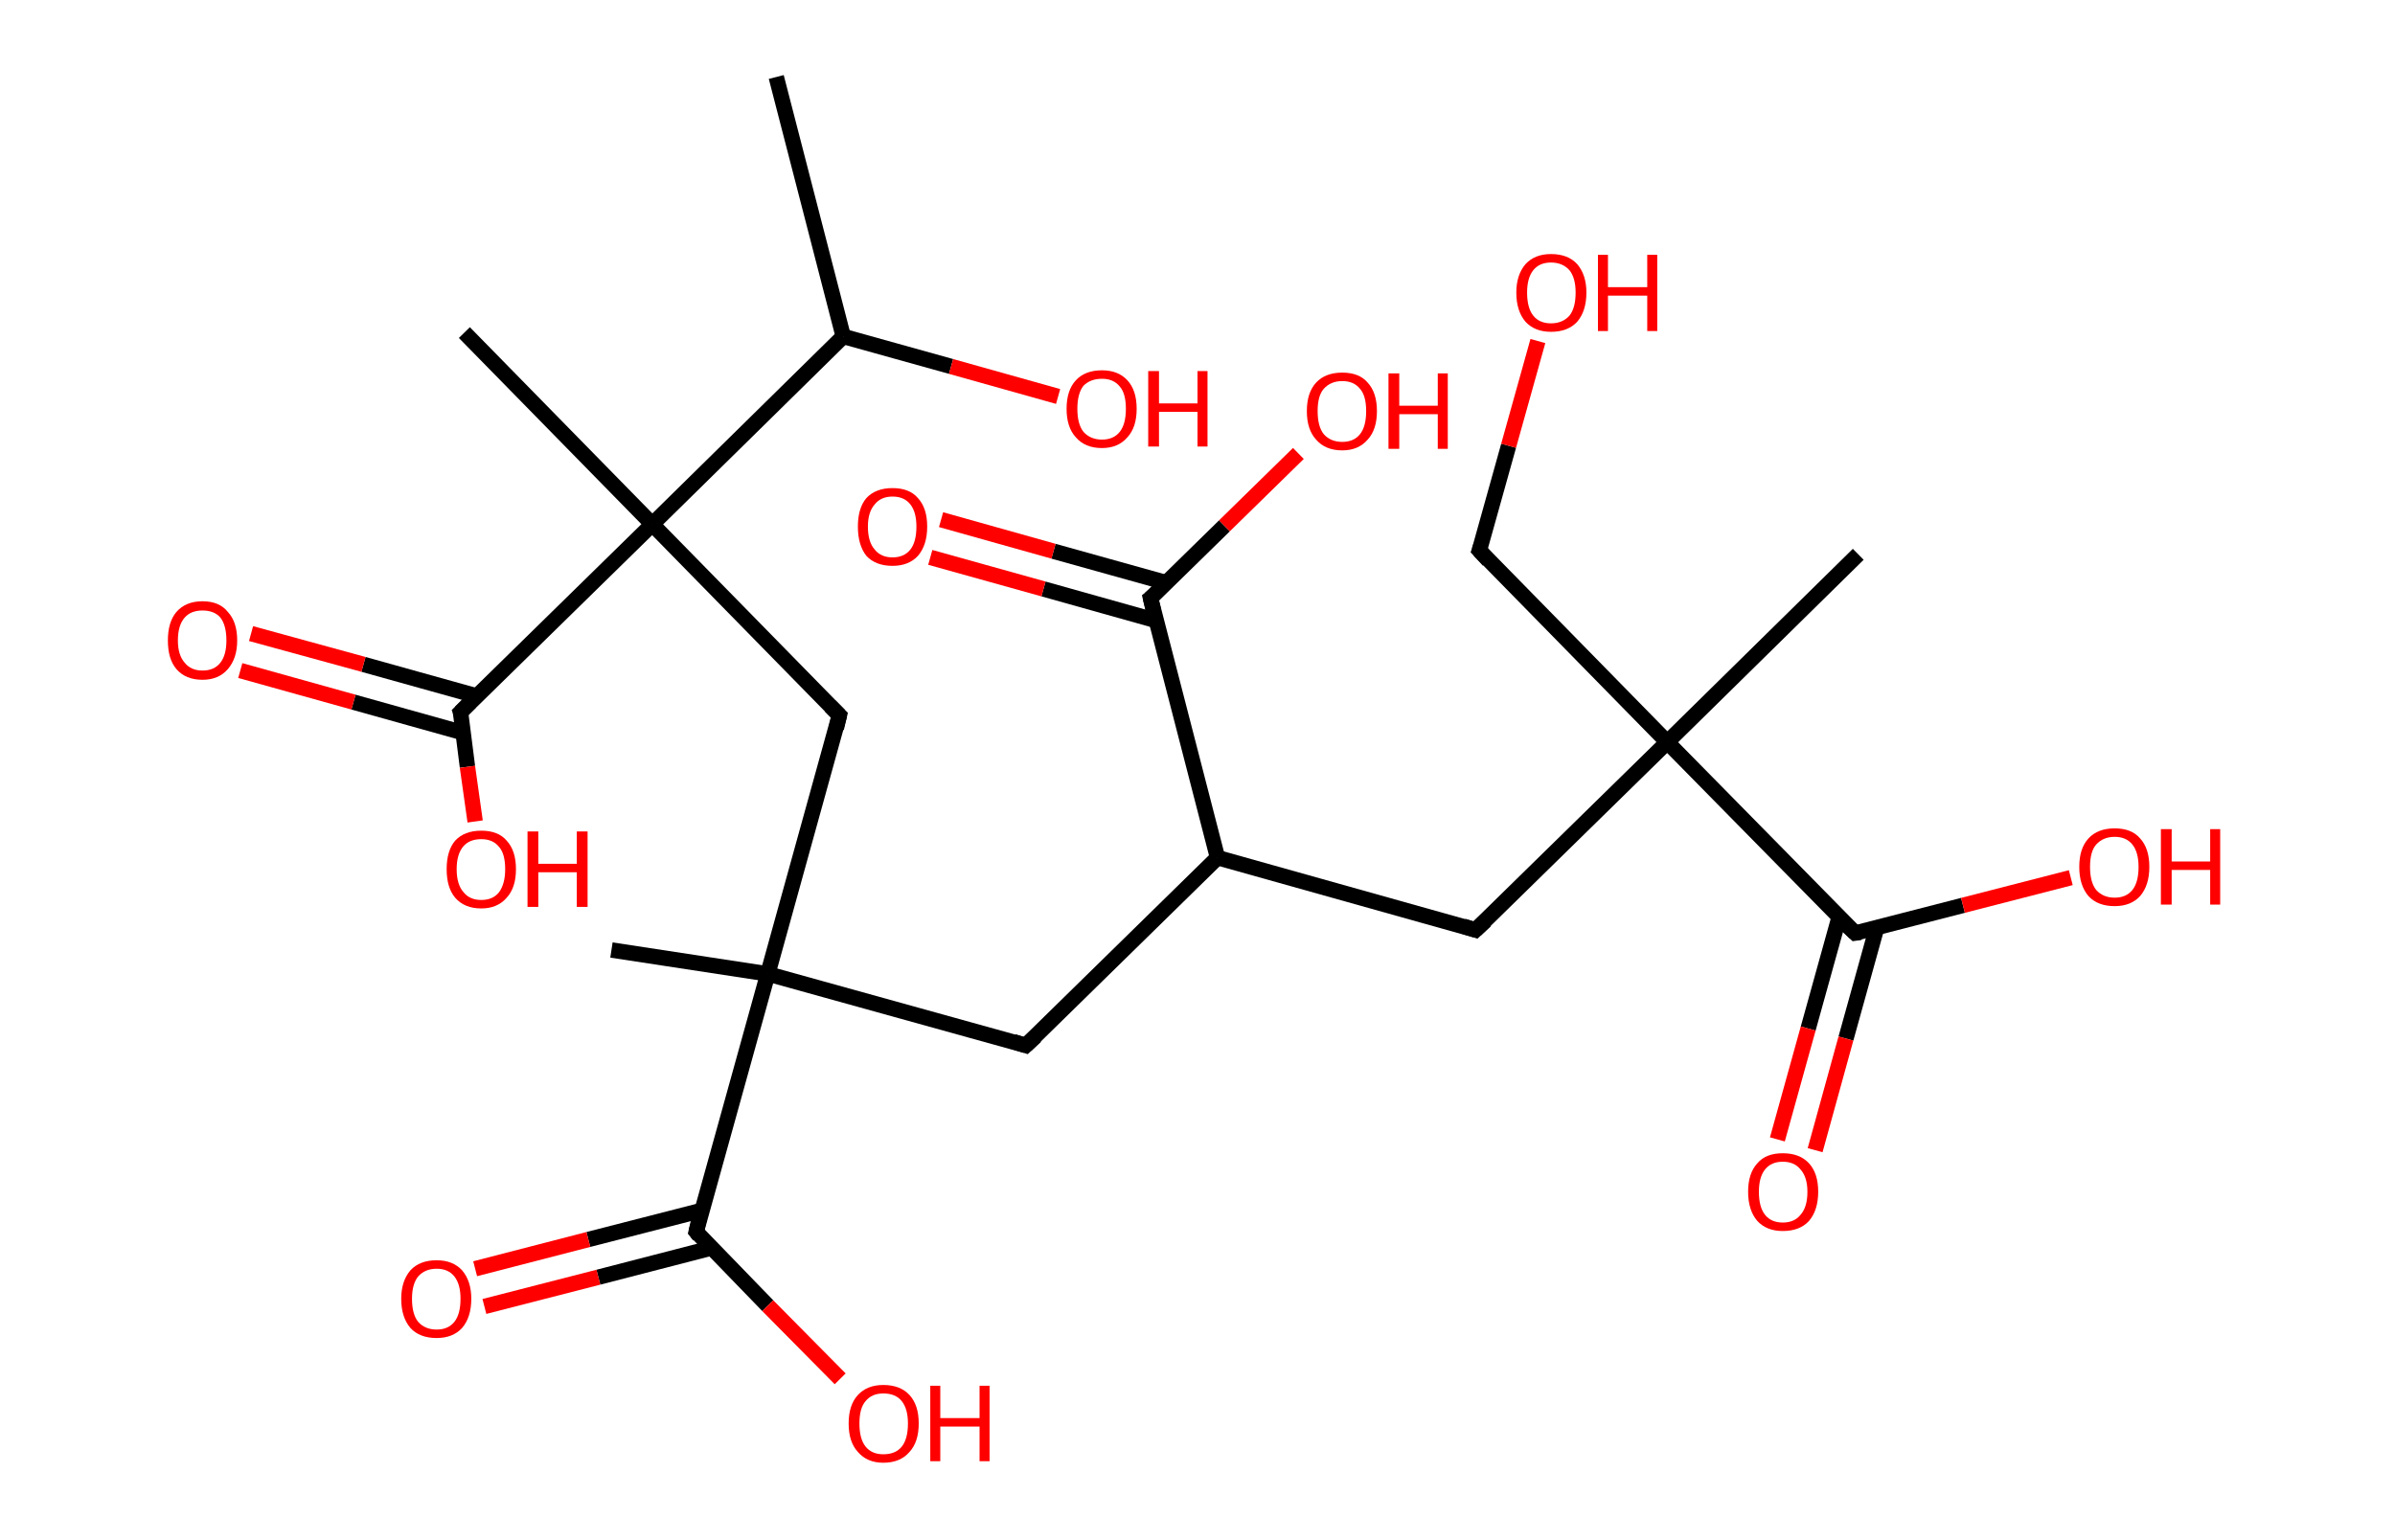 <?xml version='1.0' encoding='ASCII' standalone='yes'?>
<svg xmlns="http://www.w3.org/2000/svg" xmlns:rdkit="http://www.rdkit.org/xml" xmlns:xlink="http://www.w3.org/1999/xlink" version="1.1" baseProfile="full" xml:space="preserve" width="311px" height="200px" viewBox="0 0 311 200">
<!-- END OF HEADER -->
<rect style="opacity:1.0;fill:#FFFFFF;stroke:none" width="311.0" height="200.0" x="0.0" y="0.0"> </rect>
<path class="bond-0 atom-0 atom-1" d="M 100.8,10.0 L 109.5,43.7" style="fill:none;fill-rule:evenodd;stroke:#000000;stroke-width:2.0px;stroke-linecap:butt;stroke-linejoin:miter;stroke-opacity:1"/>
<path class="bond-1 atom-1 atom-2" d="M 109.5,43.7 L 123.5,47.6" style="fill:none;fill-rule:evenodd;stroke:#000000;stroke-width:2.0px;stroke-linecap:butt;stroke-linejoin:miter;stroke-opacity:1"/>
<path class="bond-1 atom-1 atom-2" d="M 123.5,47.6 L 137.4,51.5" style="fill:none;fill-rule:evenodd;stroke:#FF0000;stroke-width:2.0px;stroke-linecap:butt;stroke-linejoin:miter;stroke-opacity:1"/>
<path class="bond-2 atom-1 atom-3" d="M 109.5,43.7 L 84.7,68.1" style="fill:none;fill-rule:evenodd;stroke:#000000;stroke-width:2.0px;stroke-linecap:butt;stroke-linejoin:miter;stroke-opacity:1"/>
<path class="bond-3 atom-3 atom-4" d="M 84.7,68.1 L 60.3,43.2" style="fill:none;fill-rule:evenodd;stroke:#000000;stroke-width:2.0px;stroke-linecap:butt;stroke-linejoin:miter;stroke-opacity:1"/>
<path class="bond-4 atom-3 atom-5" d="M 84.7,68.1 L 109.0,92.9" style="fill:none;fill-rule:evenodd;stroke:#000000;stroke-width:2.0px;stroke-linecap:butt;stroke-linejoin:miter;stroke-opacity:1"/>
<path class="bond-5 atom-5 atom-6" d="M 109.0,92.9 L 99.7,126.5" style="fill:none;fill-rule:evenodd;stroke:#000000;stroke-width:2.0px;stroke-linecap:butt;stroke-linejoin:miter;stroke-opacity:1"/>
<path class="bond-6 atom-6 atom-7" d="M 99.7,126.5 L 79.4,123.4" style="fill:none;fill-rule:evenodd;stroke:#000000;stroke-width:2.0px;stroke-linecap:butt;stroke-linejoin:miter;stroke-opacity:1"/>
<path class="bond-7 atom-6 atom-8" d="M 99.7,126.5 L 133.2,135.8" style="fill:none;fill-rule:evenodd;stroke:#000000;stroke-width:2.0px;stroke-linecap:butt;stroke-linejoin:miter;stroke-opacity:1"/>
<path class="bond-8 atom-8 atom-9" d="M 133.2,135.8 L 158.1,111.4" style="fill:none;fill-rule:evenodd;stroke:#000000;stroke-width:2.0px;stroke-linecap:butt;stroke-linejoin:miter;stroke-opacity:1"/>
<path class="bond-9 atom-9 atom-10" d="M 158.1,111.4 L 191.6,120.8" style="fill:none;fill-rule:evenodd;stroke:#000000;stroke-width:2.0px;stroke-linecap:butt;stroke-linejoin:miter;stroke-opacity:1"/>
<path class="bond-10 atom-10 atom-11" d="M 191.6,120.8 L 216.5,96.4" style="fill:none;fill-rule:evenodd;stroke:#000000;stroke-width:2.0px;stroke-linecap:butt;stroke-linejoin:miter;stroke-opacity:1"/>
<path class="bond-11 atom-11 atom-12" d="M 216.5,96.4 L 241.3,72.0" style="fill:none;fill-rule:evenodd;stroke:#000000;stroke-width:2.0px;stroke-linecap:butt;stroke-linejoin:miter;stroke-opacity:1"/>
<path class="bond-12 atom-11 atom-13" d="M 216.5,96.4 L 192.1,71.5" style="fill:none;fill-rule:evenodd;stroke:#000000;stroke-width:2.0px;stroke-linecap:butt;stroke-linejoin:miter;stroke-opacity:1"/>
<path class="bond-13 atom-13 atom-14" d="M 192.1,71.5 L 195.9,57.9" style="fill:none;fill-rule:evenodd;stroke:#000000;stroke-width:2.0px;stroke-linecap:butt;stroke-linejoin:miter;stroke-opacity:1"/>
<path class="bond-13 atom-13 atom-14" d="M 195.9,57.9 L 199.7,44.3" style="fill:none;fill-rule:evenodd;stroke:#FF0000;stroke-width:2.0px;stroke-linecap:butt;stroke-linejoin:miter;stroke-opacity:1"/>
<path class="bond-14 atom-11 atom-15" d="M 216.5,96.4 L 240.9,121.2" style="fill:none;fill-rule:evenodd;stroke:#000000;stroke-width:2.0px;stroke-linecap:butt;stroke-linejoin:miter;stroke-opacity:1"/>
<path class="bond-15 atom-15 atom-16" d="M 238.8,119.2 L 234.8,133.6" style="fill:none;fill-rule:evenodd;stroke:#000000;stroke-width:2.0px;stroke-linecap:butt;stroke-linejoin:miter;stroke-opacity:1"/>
<path class="bond-15 atom-15 atom-16" d="M 234.8,133.6 L 230.8,148.0" style="fill:none;fill-rule:evenodd;stroke:#FF0000;stroke-width:2.0px;stroke-linecap:butt;stroke-linejoin:miter;stroke-opacity:1"/>
<path class="bond-15 atom-15 atom-16" d="M 243.7,120.5 L 239.7,134.9" style="fill:none;fill-rule:evenodd;stroke:#000000;stroke-width:2.0px;stroke-linecap:butt;stroke-linejoin:miter;stroke-opacity:1"/>
<path class="bond-15 atom-15 atom-16" d="M 239.7,134.9 L 235.7,149.4" style="fill:none;fill-rule:evenodd;stroke:#FF0000;stroke-width:2.0px;stroke-linecap:butt;stroke-linejoin:miter;stroke-opacity:1"/>
<path class="bond-16 atom-15 atom-17" d="M 240.9,121.2 L 254.9,117.6" style="fill:none;fill-rule:evenodd;stroke:#000000;stroke-width:2.0px;stroke-linecap:butt;stroke-linejoin:miter;stroke-opacity:1"/>
<path class="bond-16 atom-15 atom-17" d="M 254.9,117.6 L 268.9,114.0" style="fill:none;fill-rule:evenodd;stroke:#FF0000;stroke-width:2.0px;stroke-linecap:butt;stroke-linejoin:miter;stroke-opacity:1"/>
<path class="bond-17 atom-9 atom-18" d="M 158.1,111.4 L 149.4,77.7" style="fill:none;fill-rule:evenodd;stroke:#000000;stroke-width:2.0px;stroke-linecap:butt;stroke-linejoin:miter;stroke-opacity:1"/>
<path class="bond-18 atom-18 atom-19" d="M 151.5,75.7 L 136.8,71.6" style="fill:none;fill-rule:evenodd;stroke:#000000;stroke-width:2.0px;stroke-linecap:butt;stroke-linejoin:miter;stroke-opacity:1"/>
<path class="bond-18 atom-18 atom-19" d="M 136.8,71.6 L 122.2,67.5" style="fill:none;fill-rule:evenodd;stroke:#FF0000;stroke-width:2.0px;stroke-linecap:butt;stroke-linejoin:miter;stroke-opacity:1"/>
<path class="bond-18 atom-18 atom-19" d="M 150.1,80.6 L 135.5,76.5" style="fill:none;fill-rule:evenodd;stroke:#000000;stroke-width:2.0px;stroke-linecap:butt;stroke-linejoin:miter;stroke-opacity:1"/>
<path class="bond-18 atom-18 atom-19" d="M 135.5,76.5 L 120.8,72.4" style="fill:none;fill-rule:evenodd;stroke:#FF0000;stroke-width:2.0px;stroke-linecap:butt;stroke-linejoin:miter;stroke-opacity:1"/>
<path class="bond-19 atom-18 atom-20" d="M 149.4,77.7 L 159.0,68.3" style="fill:none;fill-rule:evenodd;stroke:#000000;stroke-width:2.0px;stroke-linecap:butt;stroke-linejoin:miter;stroke-opacity:1"/>
<path class="bond-19 atom-18 atom-20" d="M 159.0,68.3 L 168.6,58.9" style="fill:none;fill-rule:evenodd;stroke:#FF0000;stroke-width:2.0px;stroke-linecap:butt;stroke-linejoin:miter;stroke-opacity:1"/>
<path class="bond-20 atom-6 atom-21" d="M 99.7,126.5 L 90.4,160.0" style="fill:none;fill-rule:evenodd;stroke:#000000;stroke-width:2.0px;stroke-linecap:butt;stroke-linejoin:miter;stroke-opacity:1"/>
<path class="bond-21 atom-21 atom-22" d="M 91.2,157.2 L 76.4,161.0" style="fill:none;fill-rule:evenodd;stroke:#000000;stroke-width:2.0px;stroke-linecap:butt;stroke-linejoin:miter;stroke-opacity:1"/>
<path class="bond-21 atom-21 atom-22" d="M 76.4,161.0 L 61.7,164.8" style="fill:none;fill-rule:evenodd;stroke:#FF0000;stroke-width:2.0px;stroke-linecap:butt;stroke-linejoin:miter;stroke-opacity:1"/>
<path class="bond-21 atom-21 atom-22" d="M 92.4,162.1 L 77.7,165.9" style="fill:none;fill-rule:evenodd;stroke:#000000;stroke-width:2.0px;stroke-linecap:butt;stroke-linejoin:miter;stroke-opacity:1"/>
<path class="bond-21 atom-21 atom-22" d="M 77.7,165.9 L 62.9,169.7" style="fill:none;fill-rule:evenodd;stroke:#FF0000;stroke-width:2.0px;stroke-linecap:butt;stroke-linejoin:miter;stroke-opacity:1"/>
<path class="bond-22 atom-21 atom-23" d="M 90.4,160.0 L 99.7,169.6" style="fill:none;fill-rule:evenodd;stroke:#000000;stroke-width:2.0px;stroke-linecap:butt;stroke-linejoin:miter;stroke-opacity:1"/>
<path class="bond-22 atom-21 atom-23" d="M 99.7,169.6 L 109.1,179.1" style="fill:none;fill-rule:evenodd;stroke:#FF0000;stroke-width:2.0px;stroke-linecap:butt;stroke-linejoin:miter;stroke-opacity:1"/>
<path class="bond-23 atom-3 atom-24" d="M 84.7,68.1 L 59.8,92.5" style="fill:none;fill-rule:evenodd;stroke:#000000;stroke-width:2.0px;stroke-linecap:butt;stroke-linejoin:miter;stroke-opacity:1"/>
<path class="bond-24 atom-24 atom-25" d="M 61.9,90.4 L 47.2,86.3" style="fill:none;fill-rule:evenodd;stroke:#000000;stroke-width:2.0px;stroke-linecap:butt;stroke-linejoin:miter;stroke-opacity:1"/>
<path class="bond-24 atom-24 atom-25" d="M 47.2,86.3 L 32.6,82.3" style="fill:none;fill-rule:evenodd;stroke:#FF0000;stroke-width:2.0px;stroke-linecap:butt;stroke-linejoin:miter;stroke-opacity:1"/>
<path class="bond-24 atom-24 atom-25" d="M 60.2,95.2 L 45.9,91.2" style="fill:none;fill-rule:evenodd;stroke:#000000;stroke-width:2.0px;stroke-linecap:butt;stroke-linejoin:miter;stroke-opacity:1"/>
<path class="bond-24 atom-24 atom-25" d="M 45.9,91.2 L 31.2,87.1" style="fill:none;fill-rule:evenodd;stroke:#FF0000;stroke-width:2.0px;stroke-linecap:butt;stroke-linejoin:miter;stroke-opacity:1"/>
<path class="bond-25 atom-24 atom-26" d="M 59.8,92.5 L 60.7,99.6" style="fill:none;fill-rule:evenodd;stroke:#000000;stroke-width:2.0px;stroke-linecap:butt;stroke-linejoin:miter;stroke-opacity:1"/>
<path class="bond-25 atom-24 atom-26" d="M 60.7,99.6 L 61.7,106.7" style="fill:none;fill-rule:evenodd;stroke:#FF0000;stroke-width:2.0px;stroke-linecap:butt;stroke-linejoin:miter;stroke-opacity:1"/>
<path d="M 107.8,91.7 L 109.0,92.9 L 108.6,94.6" style="fill:none;stroke:#000000;stroke-width:2.0px;stroke-linecap:butt;stroke-linejoin:miter;stroke-opacity:1;"/>
<path d="M 131.6,135.3 L 133.2,135.8 L 134.5,134.6" style="fill:none;stroke:#000000;stroke-width:2.0px;stroke-linecap:butt;stroke-linejoin:miter;stroke-opacity:1;"/>
<path d="M 190.0,120.3 L 191.6,120.8 L 192.9,119.6" style="fill:none;stroke:#000000;stroke-width:2.0px;stroke-linecap:butt;stroke-linejoin:miter;stroke-opacity:1;"/>
<path d="M 193.3,72.8 L 192.1,71.5 L 192.3,70.9" style="fill:none;stroke:#000000;stroke-width:2.0px;stroke-linecap:butt;stroke-linejoin:miter;stroke-opacity:1;"/>
<path d="M 239.6,120.0 L 240.9,121.2 L 241.6,121.1" style="fill:none;stroke:#000000;stroke-width:2.0px;stroke-linecap:butt;stroke-linejoin:miter;stroke-opacity:1;"/>
<path d="M 149.8,79.4 L 149.4,77.7 L 149.9,77.3" style="fill:none;stroke:#000000;stroke-width:2.0px;stroke-linecap:butt;stroke-linejoin:miter;stroke-opacity:1;"/>
<path d="M 90.8,158.3 L 90.4,160.0 L 90.8,160.5" style="fill:none;stroke:#000000;stroke-width:2.0px;stroke-linecap:butt;stroke-linejoin:miter;stroke-opacity:1;"/>
<path d="M 61.1,91.2 L 59.8,92.5 L 59.9,92.8" style="fill:none;stroke:#000000;stroke-width:2.0px;stroke-linecap:butt;stroke-linejoin:miter;stroke-opacity:1;"/>
<path class="atom-2" d="M 138.5 53.1 Q 138.5 50.7, 139.7 49.4 Q 140.9 48.1, 143.1 48.1 Q 145.2 48.1, 146.4 49.4 Q 147.6 50.7, 147.6 53.1 Q 147.6 55.5, 146.4 56.8 Q 145.2 58.2, 143.1 58.2 Q 140.9 58.2, 139.7 56.8 Q 138.5 55.5, 138.5 53.1 M 143.1 57.1 Q 144.6 57.1, 145.4 56.1 Q 146.2 55.1, 146.2 53.1 Q 146.2 51.1, 145.4 50.2 Q 144.6 49.2, 143.1 49.2 Q 141.6 49.2, 140.7 50.1 Q 139.9 51.1, 139.9 53.1 Q 139.9 55.1, 140.7 56.1 Q 141.6 57.1, 143.1 57.1 " fill="#FF0000"/>
<path class="atom-2" d="M 149.1 48.2 L 150.5 48.2 L 150.5 52.4 L 155.5 52.4 L 155.5 48.2 L 156.8 48.2 L 156.8 58.0 L 155.5 58.0 L 155.5 53.5 L 150.5 53.5 L 150.5 58.0 L 149.1 58.0 L 149.1 48.2 " fill="#FF0000"/>
<path class="atom-14" d="M 196.9 38.0 Q 196.9 35.7, 198.1 34.3 Q 199.3 33.0, 201.4 33.0 Q 203.6 33.0, 204.8 34.3 Q 206.0 35.7, 206.0 38.0 Q 206.0 40.4, 204.8 41.8 Q 203.6 43.1, 201.4 43.1 Q 199.3 43.1, 198.1 41.8 Q 196.9 40.4, 196.9 38.0 M 201.4 42.0 Q 202.9 42.0, 203.8 41.0 Q 204.6 40.0, 204.6 38.0 Q 204.6 36.1, 203.8 35.1 Q 202.9 34.1, 201.4 34.1 Q 199.9 34.1, 199.1 35.1 Q 198.3 36.1, 198.3 38.0 Q 198.3 40.0, 199.1 41.0 Q 199.9 42.0, 201.4 42.0 " fill="#FF0000"/>
<path class="atom-14" d="M 207.5 33.1 L 208.8 33.1 L 208.8 37.3 L 213.9 37.3 L 213.9 33.1 L 215.2 33.1 L 215.2 43.0 L 213.9 43.0 L 213.9 38.4 L 208.8 38.4 L 208.8 43.0 L 207.5 43.0 L 207.5 33.1 " fill="#FF0000"/>
<path class="atom-16" d="M 227.0 154.8 Q 227.0 152.4, 228.2 151.1 Q 229.3 149.8, 231.5 149.8 Q 233.7 149.8, 234.9 151.1 Q 236.1 152.4, 236.1 154.8 Q 236.1 157.2, 234.9 158.6 Q 233.7 159.9, 231.5 159.9 Q 229.4 159.9, 228.2 158.6 Q 227.0 157.2, 227.0 154.8 M 231.5 158.8 Q 233.0 158.8, 233.8 157.8 Q 234.7 156.8, 234.7 154.8 Q 234.7 152.9, 233.8 151.9 Q 233.0 150.9, 231.5 150.9 Q 230.0 150.9, 229.2 151.9 Q 228.4 152.9, 228.4 154.8 Q 228.4 156.8, 229.2 157.8 Q 230.0 158.8, 231.5 158.8 " fill="#FF0000"/>
<path class="atom-17" d="M 270.0 112.6 Q 270.0 110.2, 271.2 108.9 Q 272.4 107.6, 274.6 107.6 Q 276.8 107.6, 277.9 108.9 Q 279.1 110.2, 279.1 112.6 Q 279.1 115.0, 277.9 116.4 Q 276.7 117.7, 274.6 117.7 Q 272.4 117.7, 271.2 116.4 Q 270.0 115.0, 270.0 112.6 M 274.6 116.6 Q 276.1 116.6, 276.9 115.6 Q 277.7 114.6, 277.7 112.6 Q 277.7 110.7, 276.9 109.7 Q 276.1 108.7, 274.6 108.7 Q 273.1 108.7, 272.2 109.7 Q 271.4 110.6, 271.4 112.6 Q 271.4 114.6, 272.2 115.6 Q 273.1 116.6, 274.6 116.6 " fill="#FF0000"/>
<path class="atom-17" d="M 280.6 107.7 L 282.0 107.7 L 282.0 111.9 L 287.0 111.9 L 287.0 107.7 L 288.3 107.7 L 288.3 117.5 L 287.0 117.5 L 287.0 113.0 L 282.0 113.0 L 282.0 117.5 L 280.6 117.5 L 280.6 107.7 " fill="#FF0000"/>
<path class="atom-19" d="M 111.4 68.4 Q 111.4 66.0, 112.5 64.7 Q 113.7 63.4, 115.9 63.4 Q 118.1 63.4, 119.2 64.7 Q 120.4 66.0, 120.4 68.4 Q 120.4 70.8, 119.2 72.2 Q 118.0 73.5, 115.9 73.5 Q 113.7 73.5, 112.5 72.2 Q 111.4 70.8, 111.4 68.4 M 115.9 72.4 Q 117.4 72.4, 118.2 71.4 Q 119.0 70.4, 119.0 68.4 Q 119.0 66.5, 118.2 65.5 Q 117.4 64.5, 115.9 64.5 Q 114.4 64.5, 113.6 65.5 Q 112.7 66.5, 112.7 68.4 Q 112.7 70.4, 113.6 71.4 Q 114.4 72.4, 115.9 72.4 " fill="#FF0000"/>
<path class="atom-20" d="M 169.7 53.4 Q 169.7 51.0, 170.9 49.7 Q 172.1 48.4, 174.3 48.4 Q 176.5 48.4, 177.6 49.7 Q 178.8 51.0, 178.8 53.4 Q 178.8 55.8, 177.6 57.1 Q 176.4 58.5, 174.3 58.5 Q 172.1 58.5, 170.9 57.1 Q 169.7 55.8, 169.7 53.4 M 174.3 57.4 Q 175.8 57.4, 176.6 56.4 Q 177.4 55.4, 177.4 53.4 Q 177.4 51.4, 176.6 50.5 Q 175.8 49.5, 174.3 49.5 Q 172.8 49.5, 171.9 50.5 Q 171.1 51.4, 171.1 53.4 Q 171.1 55.4, 171.9 56.4 Q 172.8 57.4, 174.3 57.4 " fill="#FF0000"/>
<path class="atom-20" d="M 180.3 48.5 L 181.7 48.5 L 181.7 52.7 L 186.7 52.7 L 186.7 48.5 L 188.0 48.5 L 188.0 58.3 L 186.7 58.3 L 186.7 53.8 L 181.7 53.8 L 181.7 58.3 L 180.3 58.3 L 180.3 48.5 " fill="#FF0000"/>
<path class="atom-22" d="M 52.1 168.7 Q 52.1 166.4, 53.3 165.0 Q 54.5 163.7, 56.7 163.7 Q 58.8 163.7, 60.0 165.0 Q 61.2 166.4, 61.2 168.7 Q 61.2 171.1, 60.0 172.5 Q 58.8 173.8, 56.7 173.8 Q 54.5 173.8, 53.3 172.5 Q 52.1 171.1, 52.1 168.7 M 56.7 172.7 Q 58.2 172.7, 59.0 171.7 Q 59.8 170.7, 59.8 168.7 Q 59.8 166.8, 59.0 165.8 Q 58.2 164.8, 56.7 164.8 Q 55.2 164.8, 54.3 165.8 Q 53.5 166.8, 53.5 168.7 Q 53.5 170.7, 54.3 171.7 Q 55.2 172.7, 56.7 172.7 " fill="#FF0000"/>
<path class="atom-23" d="M 110.2 184.9 Q 110.2 182.5, 111.4 181.2 Q 112.6 179.9, 114.7 179.9 Q 116.9 179.9, 118.1 181.2 Q 119.3 182.5, 119.3 184.9 Q 119.3 187.3, 118.1 188.6 Q 116.9 190.0, 114.7 190.0 Q 112.6 190.0, 111.4 188.6 Q 110.2 187.3, 110.2 184.9 M 114.7 188.9 Q 116.3 188.9, 117.1 187.9 Q 117.9 186.9, 117.9 184.9 Q 117.9 183.0, 117.1 182.0 Q 116.3 181.0, 114.7 181.0 Q 113.2 181.0, 112.4 182.0 Q 111.6 182.9, 111.6 184.9 Q 111.6 186.9, 112.4 187.9 Q 113.2 188.9, 114.7 188.9 " fill="#FF0000"/>
<path class="atom-23" d="M 120.8 180.0 L 122.1 180.0 L 122.1 184.2 L 127.2 184.2 L 127.2 180.0 L 128.5 180.0 L 128.5 189.8 L 127.2 189.8 L 127.2 185.3 L 122.1 185.3 L 122.1 189.8 L 120.8 189.8 L 120.8 180.0 " fill="#FF0000"/>
<path class="atom-25" d="M 21.8 83.2 Q 21.8 80.8, 22.9 79.5 Q 24.1 78.1, 26.3 78.1 Q 28.5 78.1, 29.6 79.5 Q 30.8 80.8, 30.8 83.2 Q 30.8 85.5, 29.6 86.9 Q 28.4 88.3, 26.3 88.3 Q 24.1 88.3, 22.9 86.9 Q 21.8 85.6, 21.8 83.2 M 26.3 87.1 Q 27.8 87.1, 28.6 86.1 Q 29.4 85.1, 29.4 83.2 Q 29.4 81.2, 28.6 80.2 Q 27.8 79.3, 26.3 79.3 Q 24.8 79.3, 24.0 80.2 Q 23.1 81.2, 23.1 83.2 Q 23.1 85.1, 24.0 86.1 Q 24.8 87.1, 26.3 87.1 " fill="#FF0000"/>
<path class="atom-26" d="M 58.0 112.9 Q 58.0 110.5, 59.1 109.2 Q 60.3 107.9, 62.5 107.9 Q 64.7 107.9, 65.8 109.2 Q 67.0 110.5, 67.0 112.9 Q 67.0 115.3, 65.8 116.6 Q 64.6 118.0, 62.5 118.0 Q 60.3 118.0, 59.1 116.6 Q 58.0 115.3, 58.0 112.9 M 62.5 116.9 Q 64.0 116.9, 64.8 115.9 Q 65.6 114.8, 65.6 112.9 Q 65.6 110.9, 64.8 110.0 Q 64.0 109.0, 62.5 109.0 Q 61.0 109.0, 60.2 109.9 Q 59.3 110.9, 59.3 112.9 Q 59.3 114.9, 60.2 115.9 Q 61.0 116.9, 62.5 116.9 " fill="#FF0000"/>
<path class="atom-26" d="M 68.5 108.0 L 69.9 108.0 L 69.9 112.2 L 74.9 112.2 L 74.9 108.0 L 76.3 108.0 L 76.3 117.8 L 74.9 117.8 L 74.9 113.3 L 69.9 113.3 L 69.9 117.8 L 68.5 117.8 L 68.5 108.0 " fill="#FF0000"/>
</svg>
